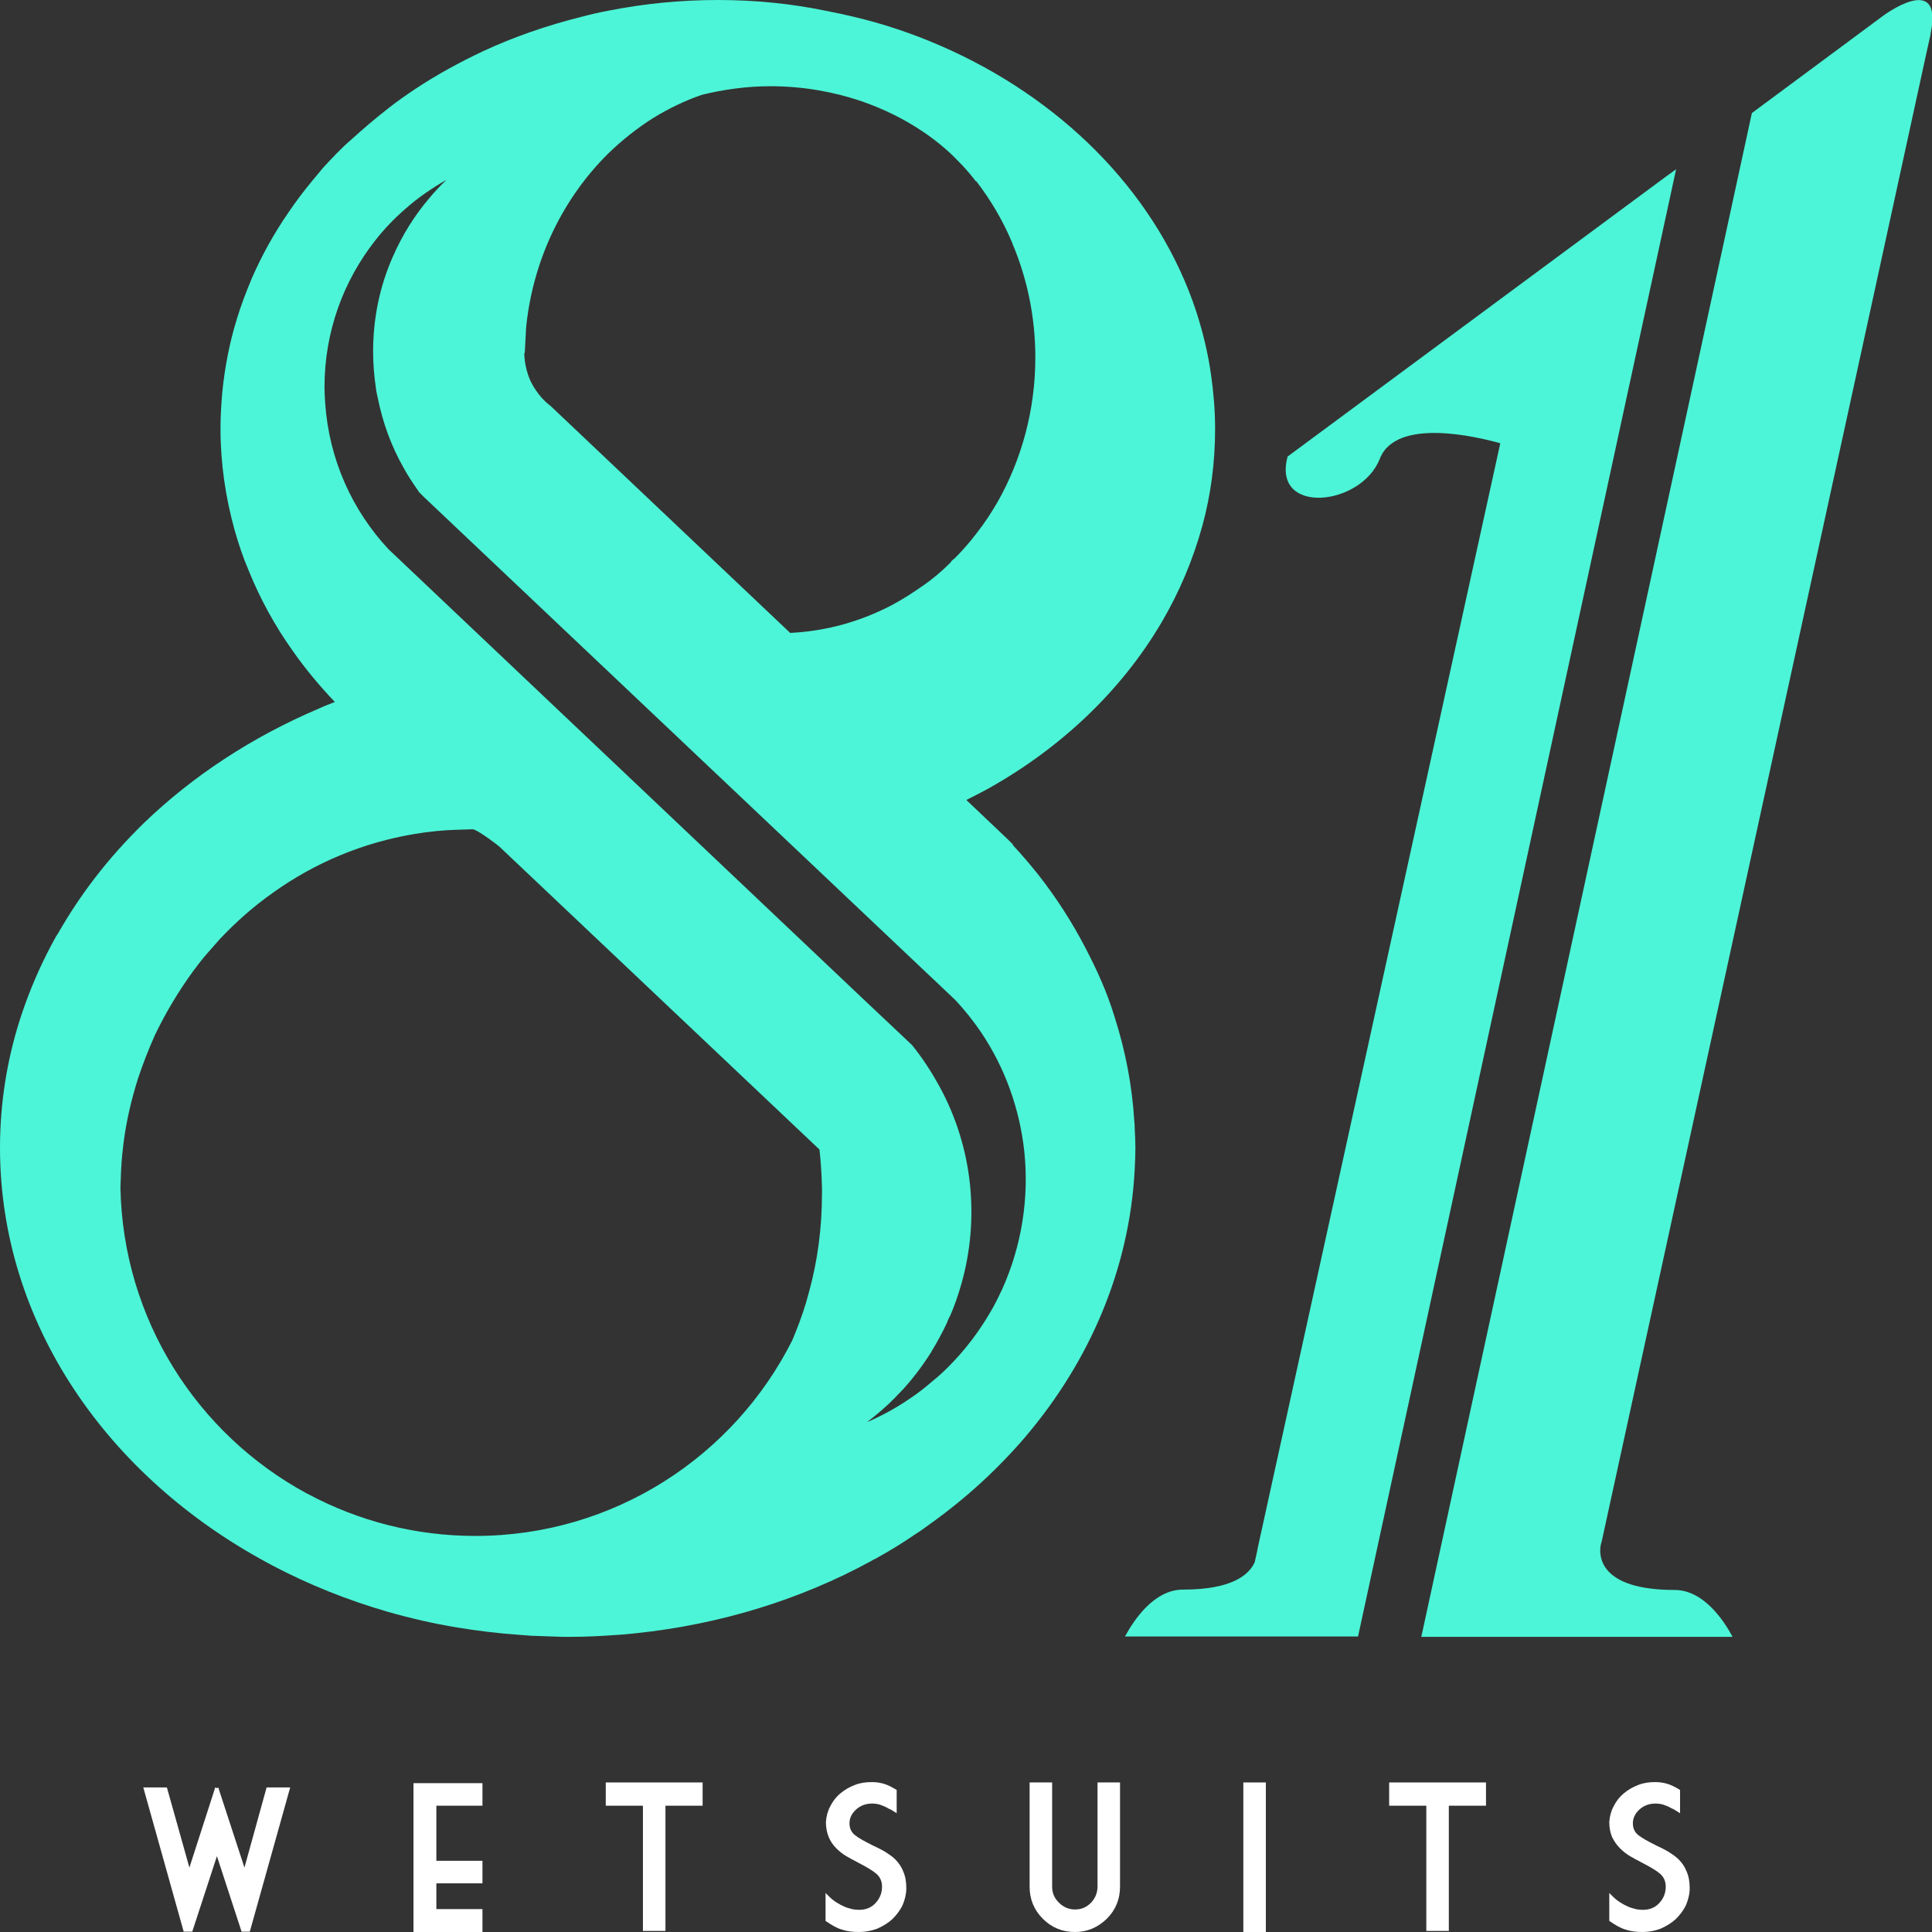 <svg width="204" height="204" viewBox="0 0 204 204" fill="none" xmlns="http://www.w3.org/2000/svg">
<rect x="0" y="0" width="204" height="204" fill="#333333" stroke="none"/>
<g clip-path="url(#clip0)">
<path d="M19.395 203.962L15.131 188.737H17.622L19.999 197.2L22.678 188.888L22.716 188.737L22.905 188.813L23.056 188.737L23.094 188.888L25.811 197.2L28.15 188.737H30.641L26.377 203.962H25.509L22.905 195.991L20.301 203.962H19.395Z" fill="white"/>
<path d="M43.66 188.284H50.943V190.664H46.075V196.482H50.943V198.862H46.075V201.582H50.943V204H43.66V188.284Z" fill="white"/>
<path d="M63.963 188.209H74.189V190.665H70.265V203.887H67.887V190.665H63.963V188.209Z" fill="white"/>
<path d="M90.68 204C90 204 89.397 203.925 88.868 203.736C88.34 203.585 87.774 203.245 87.17 202.829V199.882C87.547 200.26 87.812 200.525 88.038 200.676C88.227 200.827 88.491 200.978 88.755 201.129C89.057 201.28 89.359 201.431 89.698 201.507C90.038 201.62 90.378 201.658 90.717 201.658C91.434 201.658 92 201.431 92.453 200.94C92.906 200.449 93.132 199.882 93.132 199.202C93.132 198.674 92.944 198.22 92.566 197.88C92.189 197.54 91.547 197.162 90.68 196.709C90.151 196.445 89.698 196.18 89.359 195.991C88.981 195.765 88.642 195.5 88.302 195.16C87.963 194.82 87.698 194.442 87.51 193.989C87.321 193.536 87.208 193.007 87.208 192.402C87.246 191.798 87.397 191.231 87.661 190.74C87.925 190.211 88.264 189.758 88.717 189.38C89.17 189.002 89.661 188.7 90.264 188.474C90.83 188.247 91.434 188.171 92.076 188.171C92.566 188.171 92.981 188.247 93.359 188.36C93.736 188.474 94.189 188.7 94.68 189.002V191.458C94.378 191.269 94.189 191.156 94.076 191.08C93.963 191.043 93.811 190.967 93.623 190.854C93.434 190.74 93.17 190.665 92.906 190.551C92.642 190.476 92.378 190.438 92.076 190.438C91.397 190.438 90.83 190.665 90.378 191.08C89.925 191.496 89.698 191.987 89.698 192.516C89.698 193.045 89.887 193.46 90.264 193.762C90.642 194.065 91.246 194.405 92.076 194.82C92.642 195.085 93.095 195.311 93.472 195.538C93.811 195.765 94.189 195.991 94.528 196.331C94.868 196.671 95.17 197.087 95.359 197.578C95.585 198.069 95.698 198.674 95.698 199.354C95.698 199.996 95.547 200.563 95.321 201.129C95.057 201.696 94.68 202.187 94.227 202.64C93.774 203.056 93.208 203.396 92.604 203.66C91.963 203.887 91.359 204 90.68 204Z" fill="white"/>
<path d="M115.887 199.203V188.209H118.264V199.203C118.264 200.525 117.812 201.658 116.868 202.603C115.925 203.509 114.83 204.001 113.51 204.001C112.189 204.001 111.057 203.547 110.113 202.603C109.17 201.658 108.717 200.525 108.717 199.203V188.209H111.095V199.203C111.095 199.883 111.321 200.412 111.812 200.903C112.264 201.356 112.83 201.621 113.51 201.621C114.189 201.621 114.717 201.394 115.208 200.903C115.661 200.412 115.887 199.845 115.887 199.203Z" fill="white"/>
<path d="M133.661 188.209H131.283V204H133.661V188.209Z" fill="white"/>
<path d="M146.68 188.209H156.906V190.665H152.981V203.887H150.604V190.665H146.68V188.209Z" fill="white"/>
<path d="M173.433 204C172.754 204 172.15 203.925 171.622 203.736C171.094 203.585 170.528 203.245 169.924 202.829V199.882C170.301 200.26 170.565 200.525 170.792 200.676C170.981 200.827 171.245 200.978 171.509 201.129C171.811 201.28 172.113 201.431 172.452 201.507C172.792 201.62 173.132 201.658 173.471 201.658C174.188 201.658 174.754 201.431 175.207 200.94C175.66 200.449 175.886 199.882 175.886 199.202C175.886 198.674 175.698 198.22 175.32 197.88C174.943 197.54 174.301 197.162 173.433 196.709C172.905 196.445 172.452 196.18 172.113 195.991C171.735 195.765 171.396 195.5 171.056 195.16C170.716 194.82 170.452 194.442 170.226 193.989C170.037 193.536 169.924 193.007 169.924 192.402C169.962 191.798 170.113 191.231 170.377 190.74C170.641 190.211 170.981 189.758 171.433 189.38C171.886 189.002 172.377 188.7 172.981 188.474C173.547 188.247 174.15 188.171 174.792 188.171C175.282 188.171 175.698 188.247 176.075 188.36C176.452 188.474 176.905 188.7 177.396 189.002V191.458C177.094 191.269 176.905 191.156 176.792 191.08C176.679 191.005 176.528 190.967 176.339 190.854C176.15 190.74 175.924 190.665 175.622 190.551C175.358 190.476 175.094 190.438 174.792 190.438C174.113 190.438 173.547 190.665 173.094 191.08C172.641 191.496 172.415 191.987 172.415 192.516C172.415 193.045 172.603 193.46 172.981 193.762C173.358 194.065 173.962 194.405 174.792 194.82C175.358 195.085 175.811 195.311 176.188 195.538C176.528 195.765 176.905 195.991 177.245 196.331C177.584 196.671 177.886 197.087 178.075 197.578C178.301 198.069 178.415 198.674 178.415 199.354C178.415 199.996 178.264 200.563 178.037 201.129C177.773 201.696 177.396 202.187 176.943 202.64C176.49 203.056 175.924 203.396 175.32 203.66C174.716 203.887 174.075 204 173.433 204Z" fill="white"/>
<path d="M119.887 121.191C119.887 120.511 119.849 119.793 119.811 119.113C119.811 118.887 119.811 118.66 119.774 118.433C119.547 114.618 118.83 110.953 117.698 107.402C117.283 106.042 116.792 104.72 116.226 103.436C115.736 102.302 115.17 101.169 114.604 100.073C113.208 97.391 111.585 94.86 109.698 92.442C108.83 91.347 107.925 90.289 106.981 89.269C106.943 89.231 106.943 89.156 106.906 89.118L106.415 88.627L102.038 84.471C102.792 84.093 103.509 83.716 104.226 83.338C112.038 78.993 118.415 72.911 122.641 65.733C124.528 62.522 125.962 59.122 126.943 55.571C127.849 52.284 128.302 48.847 128.302 45.296C128.302 43.407 128.151 41.518 127.887 39.667C127.585 37.438 127.057 35.247 126.377 33.093C126.226 32.64 126.075 32.187 125.925 31.771C121.66 20.022 111.925 10.313 99.321 4.836C96.377 3.551 93.245 2.493 90 1.738C89.057 1.511 88.113 1.322 87.17 1.133C83.509 0.378 79.698 0 75.811 0C71.887 0 68.076 0.378 64.415 1.096C63.396 1.284 62.377 1.511 61.396 1.776C57.774 2.682 54.264 3.891 51.019 5.402C48.528 6.573 46.113 7.896 43.887 9.369C42.868 10.049 41.887 10.729 40.943 11.484C39.585 12.542 38.302 13.638 37.057 14.771C36 15.678 35.057 16.698 34.113 17.718C33.736 18.171 33.358 18.624 32.981 19.078C32.075 20.173 31.245 21.269 30.453 22.44C28.943 24.631 27.66 26.936 26.604 29.353C26 30.789 25.434 32.262 24.981 33.773C24.226 36.229 23.736 38.798 23.472 41.404C23.358 42.689 23.283 43.973 23.283 45.258C23.283 48.922 23.811 52.473 24.755 55.911C25.17 57.384 25.66 58.858 26.264 60.256C27.472 63.24 29.019 66.073 30.906 68.718C32.226 70.607 33.736 72.42 35.358 74.12C34.792 74.347 34.189 74.573 33.623 74.838C26.604 77.822 20.34 81.94 15.17 86.927C13.283 88.778 11.547 90.704 9.962 92.782C8.566 94.596 7.321 96.484 6.189 98.449C6.113 98.6 6 98.751 5.925 98.864C5.585 99.469 5.283 100.036 4.981 100.64C4.943 100.716 4.906 100.791 4.868 100.867C3.736 103.133 2.792 105.476 2.038 107.856C0.717 112.087 0 116.544 0 121.191C0 139.74 11.358 155.984 28.377 165.089C28.528 165.164 28.642 165.24 28.793 165.316C32.604 167.318 36.642 168.942 40.943 170.189C43.321 170.869 45.774 171.436 48.302 171.851C50.377 172.191 52.491 172.456 54.642 172.607C55.132 172.644 55.623 172.682 56.113 172.72C57.17 172.758 58.264 172.796 59.358 172.833C59.547 172.833 59.736 172.833 59.925 172.833C60.038 172.833 60.151 172.833 60.264 172.833C61.849 172.833 63.396 172.758 64.943 172.644C65.698 172.607 66.415 172.531 67.132 172.456C76.151 171.511 84.566 168.867 91.924 164.862C92.113 164.749 92.302 164.636 92.491 164.56C93.924 163.767 95.283 162.936 96.604 162.029C97.207 161.651 97.774 161.236 98.34 160.82C102.075 158.138 105.396 155.078 108.302 151.678C115.057 143.707 119.245 134.036 119.811 123.533C119.849 122.74 119.887 121.947 119.887 121.191ZM55.434 36.796C55.472 36.078 55.509 35.398 55.547 34.68C55.547 34.529 55.585 34.416 55.585 34.264C56.377 27.162 59.547 20.853 64.189 16.244C65.66 14.809 67.283 13.524 69.019 12.429C70.641 11.447 72.34 10.616 74.113 10.011C76.415 9.444 78.868 9.104 81.359 9.104C84.717 9.104 87.924 9.671 90.868 10.653C93.283 11.484 95.509 12.58 97.509 13.94C98.792 14.809 100 15.791 101.057 16.887C101.774 17.604 102.415 18.322 103.019 19.116C103.057 19.116 103.094 19.153 103.132 19.191C104.604 21.118 105.887 23.271 106.868 25.613C106.906 25.651 106.906 25.689 106.906 25.727C108.453 29.391 109.321 33.471 109.321 37.74C109.321 43.331 107.849 48.544 105.358 52.964C104.679 54.136 103.962 55.231 103.132 56.289C102.415 57.233 101.623 58.14 100.792 58.971C100.604 59.084 100.453 59.236 100.34 59.424C99.434 60.331 98.453 61.162 97.396 61.88C96.377 62.598 95.321 63.278 94.264 63.844C90.981 65.582 87.321 66.64 83.434 66.829L58.151 42.878C57.811 42.613 57.472 42.311 57.17 41.971C56.717 41.442 56.302 40.838 56 40.196C55.623 39.327 55.396 38.382 55.358 37.362C55.434 37.211 55.434 36.984 55.434 36.796ZM85.434 136.378C85.057 137.851 84.566 139.287 84 140.684C83.887 140.949 83.774 141.251 83.66 141.516C77.509 153.756 64.83 162.18 50.189 162.18C43.849 162.18 37.849 160.593 32.604 157.798C32.528 157.76 32.453 157.722 32.377 157.684C20.868 151.451 12.981 139.362 12.717 125.384C12.755 124.213 12.793 123.042 12.906 121.909C12.943 121.456 13.019 121.04 13.057 120.587C13.358 118.282 13.887 116.053 14.566 113.9C15.094 112.313 15.698 110.764 16.377 109.253C17.547 106.836 18.868 104.644 20.377 102.567C20.83 101.962 21.283 101.358 21.774 100.791C22.226 100.262 22.717 99.733 23.17 99.204C24.906 97.353 26.793 95.691 28.83 94.256C33.208 91.12 38.302 88.967 43.774 88.06C45.321 87.796 46.906 87.644 48.491 87.607C48.906 87.607 49.321 87.569 49.736 87.569C49.811 87.569 49.925 87.569 50 87.569C50.717 87.833 52.453 89.156 52.717 89.382L86.528 121.38C86.679 122.702 86.755 124.024 86.792 125.384C86.792 125.611 86.792 125.8 86.792 126.027C86.792 129.616 86.34 133.091 85.434 136.378ZM105.811 136.151C105.434 136.944 105.057 137.738 104.604 138.493C103.396 140.571 101.925 142.536 100.151 144.311C99.623 144.84 99.094 145.331 98.528 145.784C97.736 146.464 96.943 147.107 96.076 147.673C94.641 148.656 93.132 149.487 91.547 150.167C92.528 149.411 93.472 148.618 94.377 147.711C94.717 147.371 95.057 146.993 95.396 146.653C96.491 145.444 97.472 144.122 98.302 142.8H98.34C98.34 142.762 98.34 142.762 98.34 142.724C98.943 141.742 99.472 140.76 99.962 139.74C100.075 139.476 100.151 139.211 100.302 138.984C100.792 137.889 101.17 136.756 101.509 135.584C103.472 128.671 102.717 121.153 99.207 114.731C98.377 113.22 97.434 111.747 96.302 110.349L91.057 105.4L41.019 57.989C37.208 53.909 34.755 48.544 34.34 42.613C34.302 42.047 34.264 41.442 34.264 40.876C34.264 35.02 36.264 29.656 39.623 25.387C40.566 24.178 41.623 23.082 42.792 22.062C43.472 21.458 44.151 20.929 44.906 20.4C45.623 19.909 46.377 19.418 47.132 19.002C46.491 19.607 45.925 20.211 45.358 20.891C43.774 22.742 42.453 24.858 41.472 27.124C40.113 30.184 39.396 33.584 39.396 37.136C39.396 38.458 39.509 39.742 39.698 41.027C39.736 41.367 39.811 41.669 39.887 42.009C40.415 44.653 41.321 47.109 42.604 49.376C43.057 50.207 43.585 51 44.113 51.756C44.151 51.831 44.226 51.907 44.264 51.982L44.755 52.473L98.113 102.982L98.717 103.549L100.906 105.627C101.887 106.684 102.792 107.818 103.585 108.989C106.151 112.804 107.66 117.111 108.151 121.531C108.679 126.48 107.887 131.542 105.811 136.151Z" fill="#4CF5D7"/>
<path d="M198.793 1.7L184.981 11.938L150.076 172.833H182.943C182.076 171.209 179.925 167.884 176.83 167.884C168.755 167.884 168.83 164.182 169.019 163.162C169.057 163.011 169.057 162.936 169.094 162.898C169.094 162.898 199.887 21.836 203.396 5.667C203.623 4.647 203.774 3.967 203.849 3.627C203.849 3.627 203.849 3.627 203.849 3.589V3.551C205.245 -3.136 198.793 1.7 198.793 1.7Z" fill="#4CF5D7"/>
<path d="M175.887 18.662L135.962 48.204C134.264 54.438 143.736 53.493 145.698 48.431C147.434 44.011 156.151 46.164 158.415 46.806L132.792 163.502L132.755 163.729L132.49 164.938C131.887 166.298 130.075 167.846 124.906 167.846C121.811 167.846 119.66 171.171 118.792 172.795H143.396L176.981 17.869L175.887 18.662Z" fill="#4CF5D7"/>
</g>
<defs>
<clipPath id="clip0">
<rect width="204" height="204" fill="white"/>
</clipPath>
</defs>
</svg>
